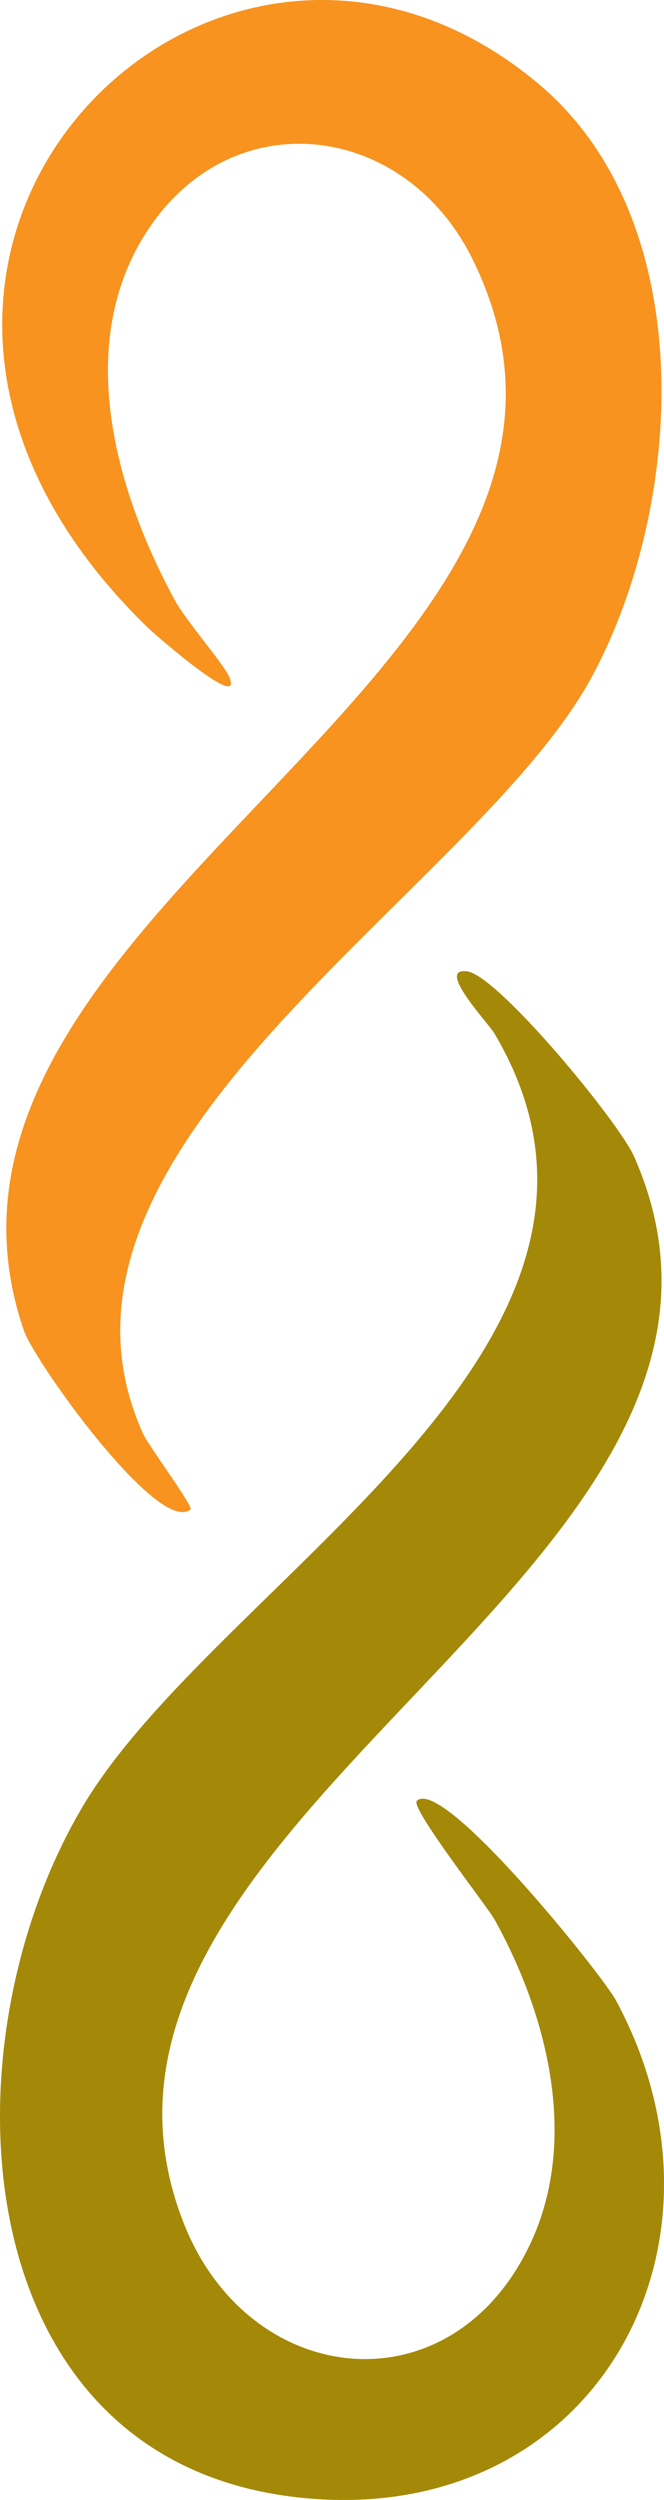 <?xml version="1.0" encoding="UTF-8"?>
<svg id="Layer_1" data-name="Layer 1" xmlns="http://www.w3.org/2000/svg" viewBox="0 0 281.58 1059.53">
  <defs>
    <style>
      .cls-1 {
        fill: #a48908;
      }

      .cls-2 {
        fill: #f7931e;
      }
    </style>
  </defs>
  <path class="cls-1" d="M176.78,763.19c11.13-10.36,78.46,73.59,84.36,84.49,55.76,103.03-7.69,220.04-127.8,211.39-148.12-10.67-159.7-189.23-98.55-293,56.65-96.13,253.09-195.81,174.87-328.09-2.62-4.43-25.27-28.3-11.45-26.28,13.09,1.91,64.13,63.62,70.69,78.47,77.26,174.77-258.32,279.37-191.12,451.71,27.57,70.71,113.56,80.12,147.07,9.12,20.77-44.01,7.34-97.09-15.19-137.57-2.96-5.33-35.92-47.42-32.89-50.23Z"/>
  <path class="cls-2" d="M80.75,639.73c-13.51,10.98-66.11-62.63-70.65-75.91C-50.83,385.65,286.51,283.75,200.28,109.63c-29-58.56-103.46-67.31-139.1-9.79-29.58,47.74-11.74,109.1,13.05,154.7,4.51,8.3,20.5,26.77,22.84,32.03,7.19,16.17-32-18.24-34.35-20.52C-98.22,109.72,90.54-79.79,228.22,35.4c68.93,57.67,62.22,177.94,22.98,251.03C201.9,378.28,5.56,485.54,60.65,607.57c2.38,5.27,21.58,30.97,20.11,32.16Z"/>
</svg>
